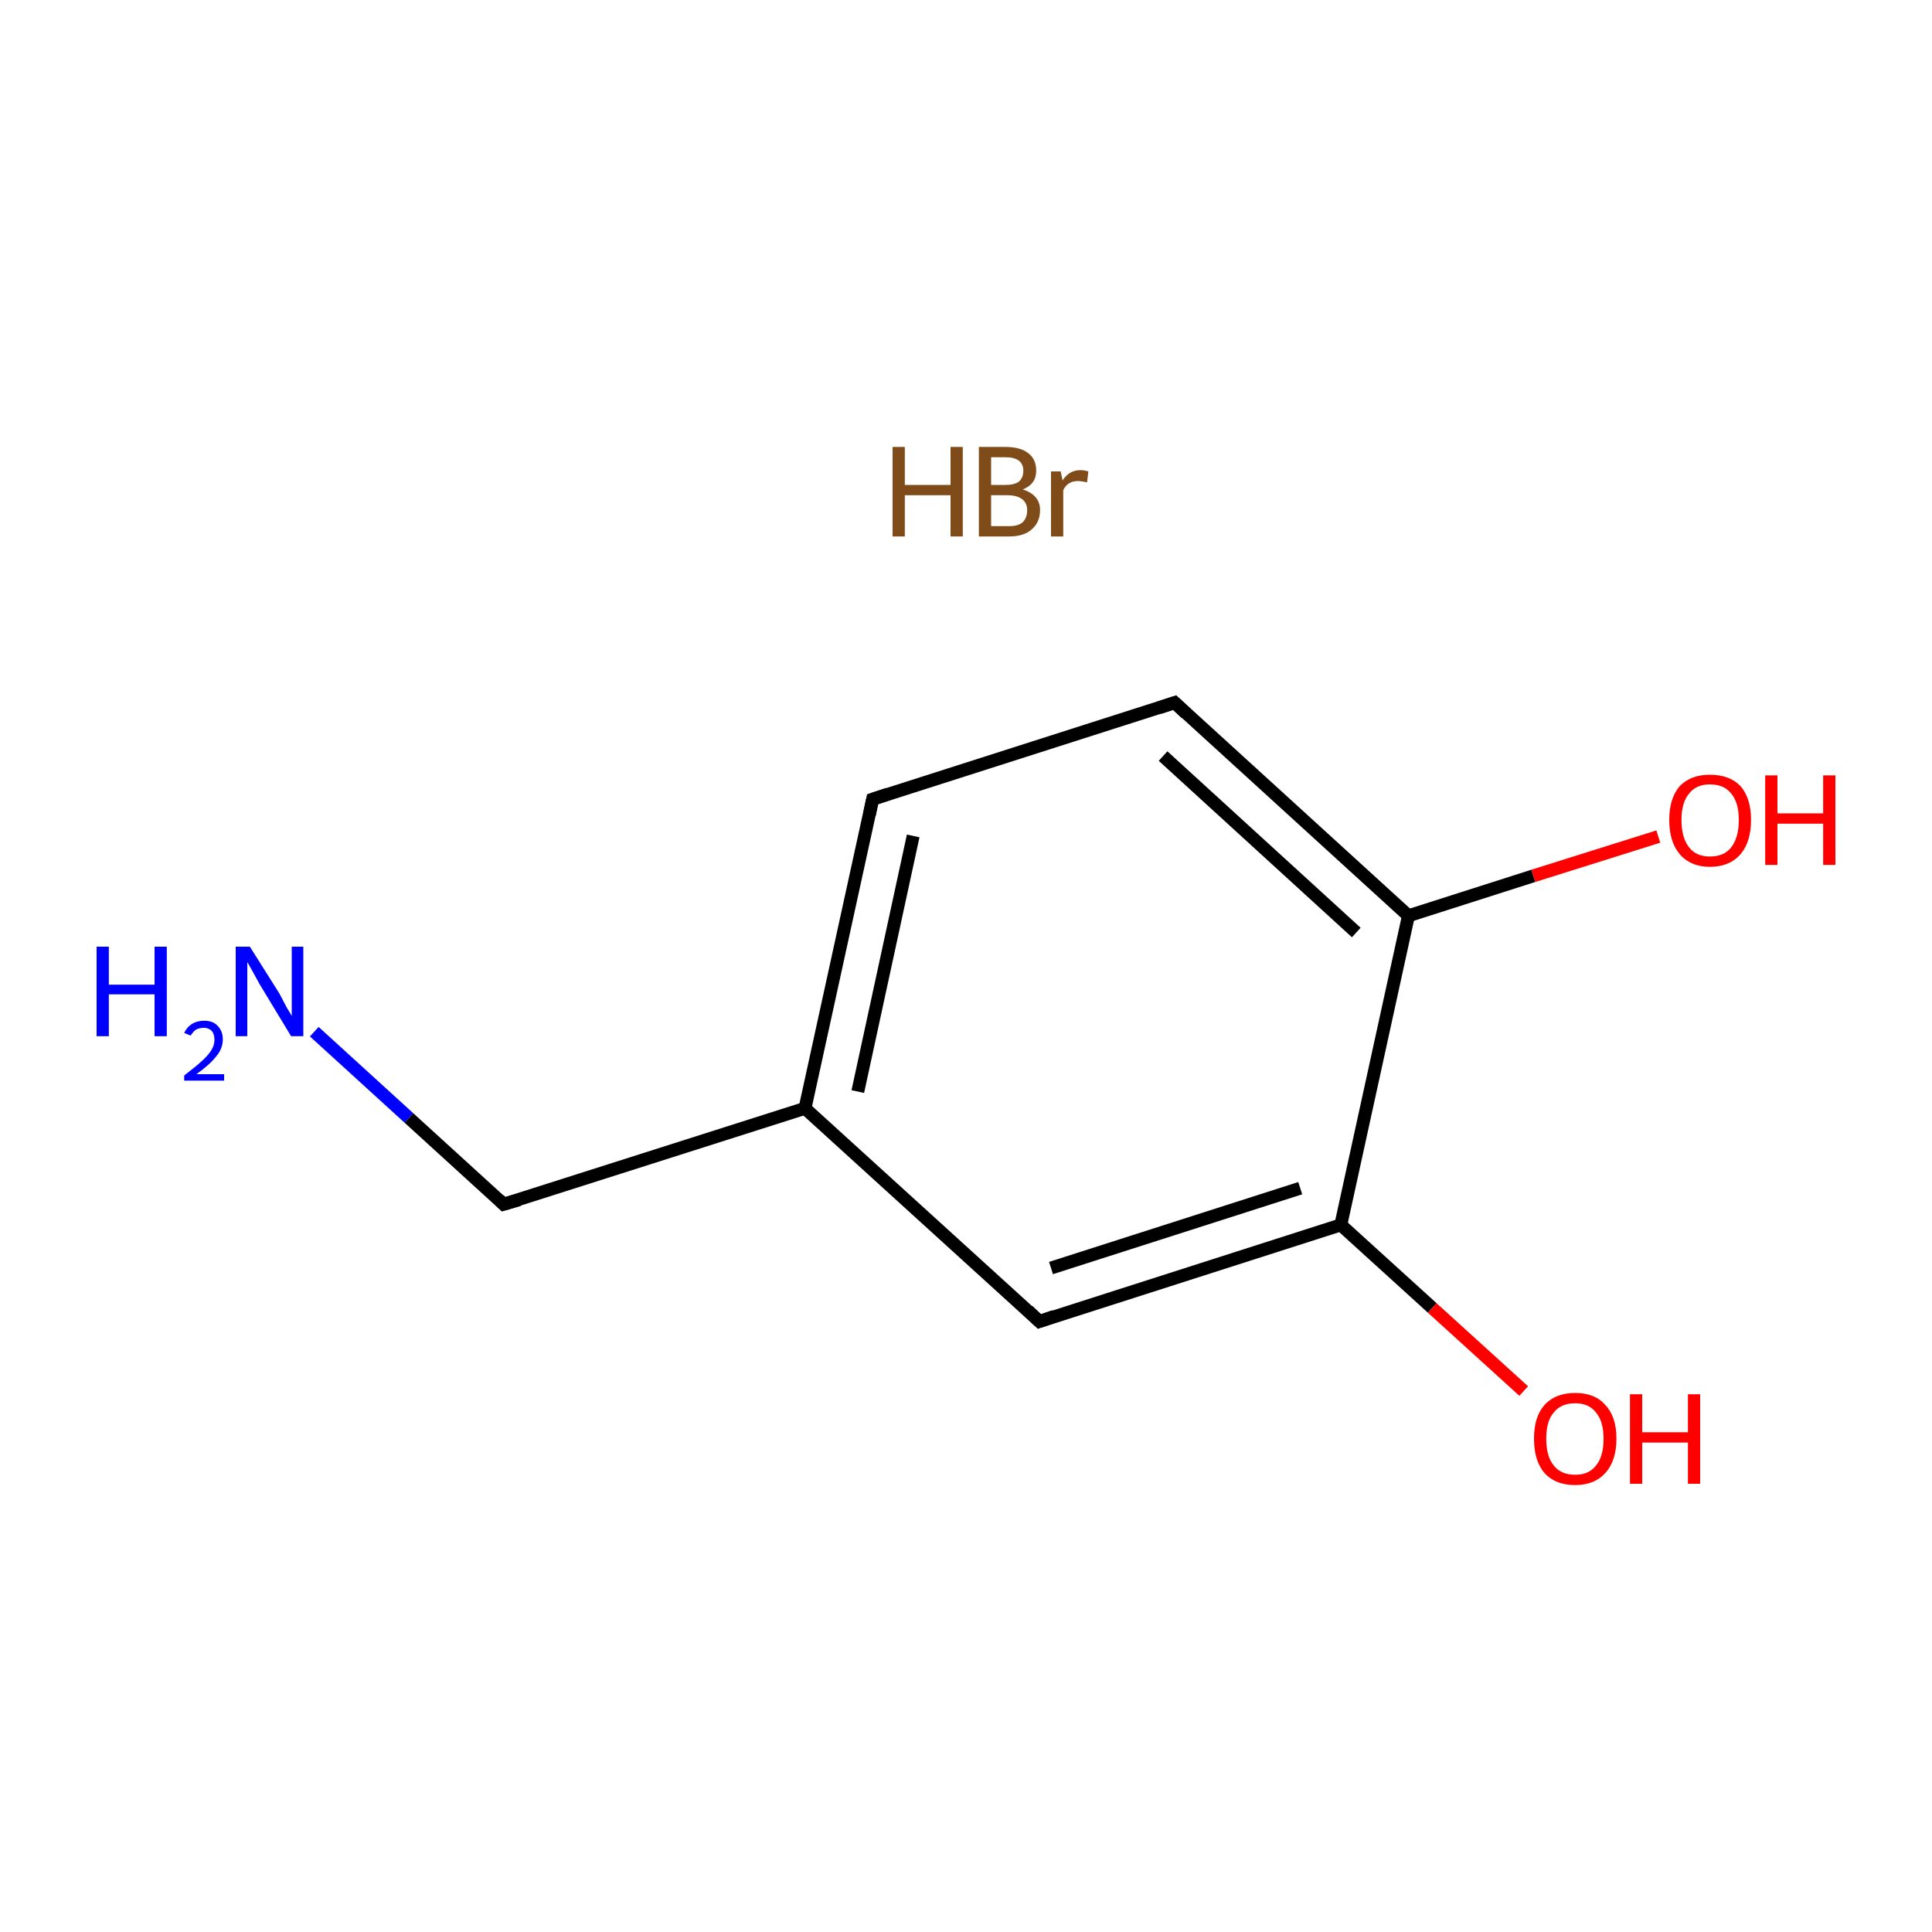 <?xml version='1.0' encoding='iso-8859-1'?>
<svg version='1.1' baseProfile='full'
              xmlns='http://www.w3.org/2000/svg'
                      xmlns:rdkit='http://www.rdkit.org/xml'
                      xmlns:xlink='http://www.w3.org/1999/xlink'
                  xml:space='preserve'
width='300px' height='300px' viewBox='0 0 300 300'>
<!-- END OF HEADER -->
<rect style='opacity:1.0;fill:#FFFFFF;stroke:none' width='300.0' height='300.0' x='0.0' y='0.0'> </rect>
<path class='bond-0 atom-1 atom-2' d='M 48.8,160.2 L 63.5,173.6' style='fill:none;fill-rule:evenodd;stroke:#0000FF;stroke-width:2.0px;stroke-linecap:butt;stroke-linejoin:miter;stroke-opacity:1' />
<path class='bond-0 atom-1 atom-2' d='M 63.5,173.6 L 78.2,187.0' style='fill:none;fill-rule:evenodd;stroke:#000000;stroke-width:2.0px;stroke-linecap:butt;stroke-linejoin:miter;stroke-opacity:1' />
<path class='bond-1 atom-2 atom-3' d='M 78.2,187.0 L 125.0,172.1' style='fill:none;fill-rule:evenodd;stroke:#000000;stroke-width:2.0px;stroke-linecap:butt;stroke-linejoin:miter;stroke-opacity:1' />
<path class='bond-2 atom-3 atom-4' d='M 125.0,172.1 L 135.5,124.1' style='fill:none;fill-rule:evenodd;stroke:#000000;stroke-width:2.0px;stroke-linecap:butt;stroke-linejoin:miter;stroke-opacity:1' />
<path class='bond-2 atom-3 atom-4' d='M 133.2,169.5 L 141.8,129.8' style='fill:none;fill-rule:evenodd;stroke:#000000;stroke-width:2.0px;stroke-linecap:butt;stroke-linejoin:miter;stroke-opacity:1' />
<path class='bond-3 atom-4 atom-5' d='M 135.5,124.1 L 182.4,109.1' style='fill:none;fill-rule:evenodd;stroke:#000000;stroke-width:2.0px;stroke-linecap:butt;stroke-linejoin:miter;stroke-opacity:1' />
<path class='bond-4 atom-5 atom-6' d='M 182.4,109.1 L 218.7,142.2' style='fill:none;fill-rule:evenodd;stroke:#000000;stroke-width:2.0px;stroke-linecap:butt;stroke-linejoin:miter;stroke-opacity:1' />
<path class='bond-4 atom-5 atom-6' d='M 180.6,117.4 L 210.6,144.8' style='fill:none;fill-rule:evenodd;stroke:#000000;stroke-width:2.0px;stroke-linecap:butt;stroke-linejoin:miter;stroke-opacity:1' />
<path class='bond-5 atom-6 atom-7' d='M 218.7,142.2 L 238.1,136.0' style='fill:none;fill-rule:evenodd;stroke:#000000;stroke-width:2.0px;stroke-linecap:butt;stroke-linejoin:miter;stroke-opacity:1' />
<path class='bond-5 atom-6 atom-7' d='M 238.1,136.0 L 257.5,129.9' style='fill:none;fill-rule:evenodd;stroke:#FF0000;stroke-width:2.0px;stroke-linecap:butt;stroke-linejoin:miter;stroke-opacity:1' />
<path class='bond-6 atom-6 atom-8' d='M 218.7,142.2 L 208.2,190.2' style='fill:none;fill-rule:evenodd;stroke:#000000;stroke-width:2.0px;stroke-linecap:butt;stroke-linejoin:miter;stroke-opacity:1' />
<path class='bond-7 atom-8 atom-9' d='M 208.2,190.2 L 222.4,203.1' style='fill:none;fill-rule:evenodd;stroke:#000000;stroke-width:2.0px;stroke-linecap:butt;stroke-linejoin:miter;stroke-opacity:1' />
<path class='bond-7 atom-8 atom-9' d='M 222.4,203.1 L 236.6,216.0' style='fill:none;fill-rule:evenodd;stroke:#FF0000;stroke-width:2.0px;stroke-linecap:butt;stroke-linejoin:miter;stroke-opacity:1' />
<path class='bond-8 atom-8 atom-10' d='M 208.2,190.2 L 161.4,205.2' style='fill:none;fill-rule:evenodd;stroke:#000000;stroke-width:2.0px;stroke-linecap:butt;stroke-linejoin:miter;stroke-opacity:1' />
<path class='bond-8 atom-8 atom-10' d='M 201.9,184.5 L 163.2,196.9' style='fill:none;fill-rule:evenodd;stroke:#000000;stroke-width:2.0px;stroke-linecap:butt;stroke-linejoin:miter;stroke-opacity:1' />
<path class='bond-9 atom-10 atom-3' d='M 161.4,205.2 L 125.0,172.1' style='fill:none;fill-rule:evenodd;stroke:#000000;stroke-width:2.0px;stroke-linecap:butt;stroke-linejoin:miter;stroke-opacity:1' />
<path d='M 77.5,186.3 L 78.2,187.0 L 80.6,186.3' style='fill:none;stroke:#000000;stroke-width:2.0px;stroke-linecap:butt;stroke-linejoin:miter;stroke-miterlimit:10;stroke-opacity:1;' />
<path d='M 135.0,126.5 L 135.5,124.1 L 137.9,123.3' style='fill:none;stroke:#000000;stroke-width:2.0px;stroke-linecap:butt;stroke-linejoin:miter;stroke-miterlimit:10;stroke-opacity:1;' />
<path d='M 180.0,109.9 L 182.4,109.1 L 184.2,110.8' style='fill:none;stroke:#000000;stroke-width:2.0px;stroke-linecap:butt;stroke-linejoin:miter;stroke-miterlimit:10;stroke-opacity:1;' />
<path d='M 163.7,204.4 L 161.4,205.2 L 159.6,203.5' style='fill:none;stroke:#000000;stroke-width:2.0px;stroke-linecap:butt;stroke-linejoin:miter;stroke-miterlimit:10;stroke-opacity:1;' />
<path class='atom-0' d='M 138.6 69.4
L 140.5 69.4
L 140.5 75.3
L 147.6 75.3
L 147.6 69.4
L 149.5 69.4
L 149.5 83.3
L 147.6 83.3
L 147.6 76.9
L 140.5 76.9
L 140.5 83.3
L 138.6 83.3
L 138.6 69.4
' fill='#7F4C19'/>
<path class='atom-0' d='M 158.8 76.0
Q 160.1 76.4, 160.8 77.2
Q 161.5 78.0, 161.5 79.2
Q 161.5 81.1, 160.2 82.2
Q 159.0 83.3, 156.7 83.3
L 152.0 83.3
L 152.0 69.4
L 156.1 69.4
Q 158.5 69.4, 159.7 70.4
Q 160.9 71.3, 160.9 73.1
Q 160.9 75.2, 158.8 76.0
M 153.9 71.0
L 153.9 75.3
L 156.1 75.3
Q 157.5 75.3, 158.2 74.8
Q 158.9 74.2, 158.9 73.1
Q 158.9 71.0, 156.1 71.0
L 153.9 71.0
M 156.7 81.7
Q 158.1 81.7, 158.8 81.1
Q 159.5 80.4, 159.5 79.2
Q 159.5 78.1, 158.7 77.5
Q 157.9 76.9, 156.4 76.9
L 153.9 76.9
L 153.9 81.7
L 156.7 81.7
' fill='#7F4C19'/>
<path class='atom-0' d='M 164.7 73.2
L 165.0 74.6
Q 166.0 73.0, 167.8 73.0
Q 168.3 73.0, 169.0 73.2
L 168.8 74.9
Q 167.9 74.7, 167.4 74.7
Q 166.6 74.7, 166.1 75.0
Q 165.5 75.3, 165.1 76.1
L 165.1 83.3
L 163.2 83.3
L 163.2 73.2
L 164.7 73.2
' fill='#7F4C19'/>
<path class='atom-1' d='M 15.0 147.0
L 16.9 147.0
L 16.9 152.9
L 24.0 152.9
L 24.0 147.0
L 25.9 147.0
L 25.9 160.9
L 24.0 160.9
L 24.0 154.4
L 16.9 154.4
L 16.9 160.9
L 15.0 160.9
L 15.0 147.0
' fill='#0000FF'/>
<path class='atom-1' d='M 28.6 160.4
Q 29.0 159.5, 29.8 159.0
Q 30.6 158.5, 31.7 158.5
Q 33.1 158.5, 33.8 159.3
Q 34.6 160.1, 34.6 161.4
Q 34.6 162.8, 33.6 164.0
Q 32.6 165.3, 30.5 166.8
L 34.8 166.8
L 34.8 167.8
L 28.6 167.8
L 28.6 167.0
Q 30.3 165.7, 31.3 164.8
Q 32.3 163.9, 32.8 163.1
Q 33.3 162.3, 33.3 161.5
Q 33.3 160.6, 32.9 160.1
Q 32.4 159.6, 31.7 159.6
Q 30.9 159.6, 30.4 159.9
Q 30.0 160.2, 29.6 160.8
L 28.6 160.4
' fill='#0000FF'/>
<path class='atom-1' d='M 38.8 147.0
L 43.4 154.3
Q 43.8 155.1, 44.5 156.4
Q 45.3 157.7, 45.3 157.8
L 45.3 147.0
L 47.1 147.0
L 47.1 160.9
L 45.2 160.9
L 40.3 152.8
Q 39.8 151.9, 39.2 150.8
Q 38.6 149.7, 38.4 149.4
L 38.4 160.9
L 36.6 160.9
L 36.6 147.0
L 38.8 147.0
' fill='#0000FF'/>
<path class='atom-7' d='M 259.2 127.3
Q 259.2 124.0, 260.8 122.1
Q 262.5 120.3, 265.5 120.3
Q 268.6 120.3, 270.3 122.1
Q 271.9 124.0, 271.9 127.3
Q 271.9 130.7, 270.3 132.6
Q 268.6 134.6, 265.5 134.6
Q 262.5 134.6, 260.8 132.6
Q 259.2 130.7, 259.2 127.3
M 265.5 133.0
Q 267.7 133.0, 268.8 131.6
Q 270.0 130.1, 270.0 127.3
Q 270.0 124.6, 268.8 123.2
Q 267.7 121.8, 265.5 121.8
Q 263.4 121.8, 262.3 123.2
Q 261.1 124.6, 261.1 127.3
Q 261.1 130.1, 262.3 131.6
Q 263.4 133.0, 265.5 133.0
' fill='#FF0000'/>
<path class='atom-7' d='M 274.1 120.4
L 276.0 120.4
L 276.0 126.3
L 283.1 126.3
L 283.1 120.4
L 285.0 120.4
L 285.0 134.3
L 283.1 134.3
L 283.1 127.9
L 276.0 127.9
L 276.0 134.3
L 274.1 134.3
L 274.1 120.4
' fill='#FF0000'/>
<path class='atom-9' d='M 238.2 223.4
Q 238.2 220.0, 239.8 218.2
Q 241.5 216.3, 244.6 216.3
Q 247.7 216.3, 249.3 218.2
Q 251.0 220.0, 251.0 223.4
Q 251.0 226.8, 249.3 228.7
Q 247.6 230.6, 244.6 230.6
Q 241.5 230.6, 239.8 228.7
Q 238.2 226.8, 238.2 223.4
M 244.6 229.0
Q 246.7 229.0, 247.8 227.6
Q 249.0 226.2, 249.0 223.4
Q 249.0 220.7, 247.8 219.3
Q 246.7 217.9, 244.6 217.9
Q 242.4 217.9, 241.3 219.3
Q 240.1 220.6, 240.1 223.4
Q 240.1 226.2, 241.3 227.6
Q 242.4 229.0, 244.6 229.0
' fill='#FF0000'/>
<path class='atom-9' d='M 253.1 216.5
L 255.0 216.5
L 255.0 222.4
L 262.1 222.4
L 262.1 216.5
L 264.0 216.5
L 264.0 230.4
L 262.1 230.4
L 262.1 224.0
L 255.0 224.0
L 255.0 230.4
L 253.1 230.4
L 253.1 216.5
' fill='#FF0000'/>
</svg>
